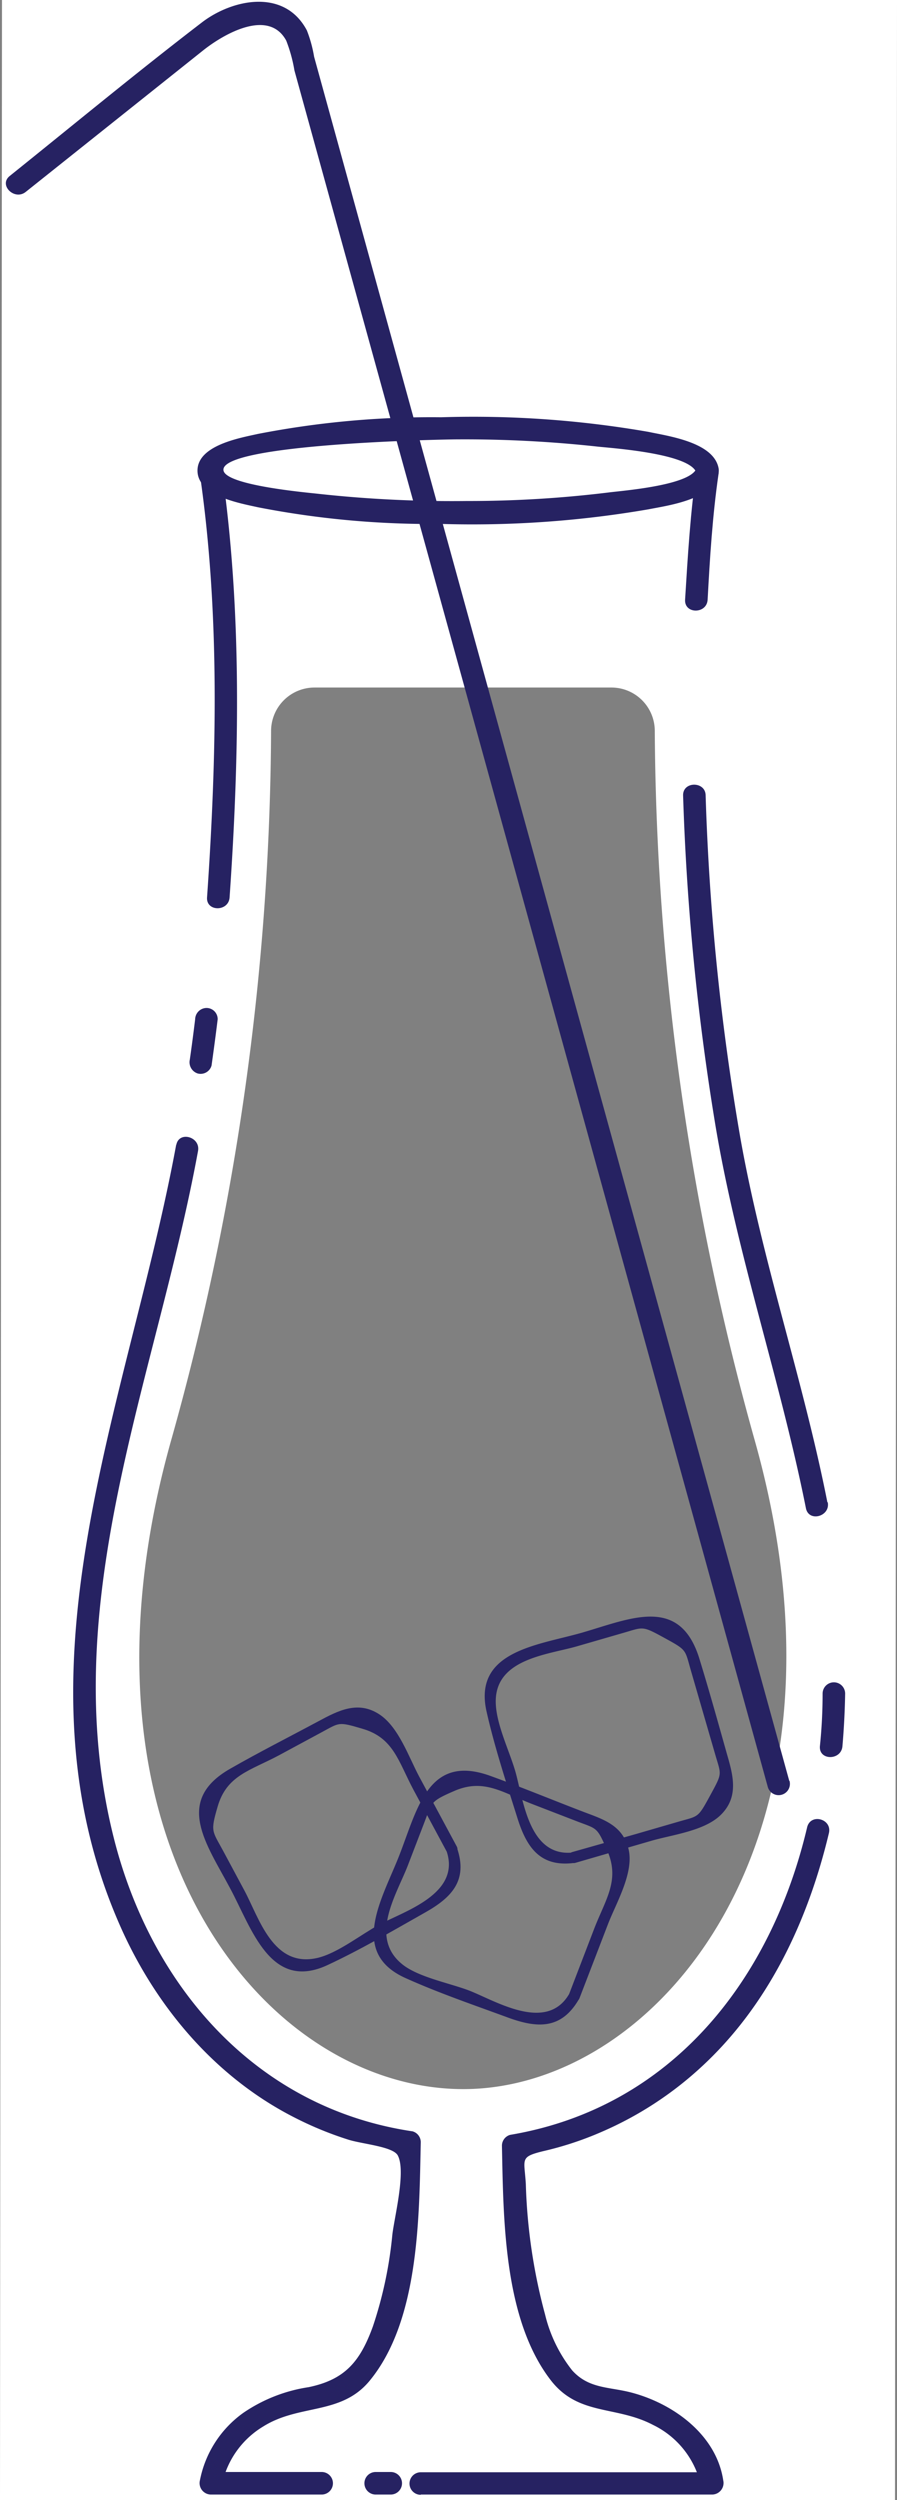 <svg data-name="Layer 1" xmlns="http://www.w3.org/2000/svg" viewBox="0 0 99.47 277.05"><rect x="0" y="0" width="99.47" height="277.05" fill="#808080" stroke="none"/><path d="M.22 0L0 277.06h99.25L99.47 0zm51.16 231.51c-21.93 0-45-27.55-32.32-72.19a294.73 294.73 0 0011-78.28 4.82 4.82 0 014.82-4.85h32.91a4.81 4.81 0 014.82 4.83 297.37 297.37 0 0011 78.3c12.71 44.64-10.78 72.19-32.23 72.19z" fill="white"/><path d="M78.47 66.46c.25-4.65.54-9.33 1.21-13.94.24-1.57-2.17-2.25-2.41-.66-.71 4.83-1 9.73-1.3 14.6-.09 1.61 2.41 1.6 2.5 0z" fill="#262262"/><path d="M78.12 79.94c0-1.66 0-3.33.05-5a1.25 1.25 0 00-2.5 0c0 1.66-.05 3.33-.05 5a1.25 1.25 0 002.5 0z" fill="transparent"/><path d="M91.75 166.48c-2.69-13.62-7.24-26.74-9.66-40.44a270.43 270.43 0 01-3.84-37.88c0-1.6-2.55-1.61-2.5 0a276.32 276.32 0 003.62 36.76c2.42 14.33 7.16 28 10 42.22.32 1.58 2.73.91 2.42-.66zM93.42 193.51q.25-2.91.3-5.83a1.25 1.25 0 00-2.5 0q0 2.93-.3 5.83c-.13 1.61 2.37 1.6 2.5 0zM46.66 276.44h32.33a1.28 1.28 0 001.21-1.58c-.77-5.09-5.6-8.54-10.25-9.74-2.45-.63-4.66-.4-6.5-2.44a16 16 0 01-3-6.17 62.1 62.1 0 01-2.14-14.48c-.16-2.81-.73-3 2-3.66a36.68 36.68 0 006.45-2.14 39.15 39.15 0 0010.92-7.09c7.51-6.87 11.91-16.24 14.24-26 .37-1.57-2-2.23-2.41-.67-4 17-15.08 31.1-32.94 34.11a1.25 1.25 0 00-.91 1.21c.17 8.15.18 19.22 5.43 26 3.07 3.95 7.21 2.77 11.34 4.94a9.82 9.82 0 015.32 6.82l1.2-1.58H46.66a1.25 1.25 0 000 2.5zM41.66 276.44h1.67a1.25 1.25 0 000-2.5h-1.67a1.25 1.25 0 000 2.5zM19.54 126.84c-5.29 28.77-19.09 58.64-5.84 87.42 4 8.62 10.47 16.1 19 20.42a38.56 38.56 0 005.92 2.43c1.57.5 5 .76 5.5 1.77.91 1.74-.38 6.8-.61 8.74a45.46 45.46 0 01-2.16 10.19c-1.41 3.88-3.08 5.89-7.13 6.73a17.41 17.41 0 00-7.23 2.84 12 12 0 00-4.82 7.48 1.27 1.27 0 001.2 1.58h12.3a1.25 1.25 0 000-2.5h-12.3l1.21 1.58a9.85 9.85 0 014.62-6.63c4-2.5 8.58-1.24 11.74-5 5.58-6.7 5.54-18.28 5.72-26.5a1.25 1.25 0 00-.91-1.2c-17.33-2.57-29-16.05-33.14-32.55-6.53-26 4.71-50.83 9.35-76.09.29-1.58-2.12-2.25-2.41-.67zM21.64 112.95c-.18 1.49-.38 3-.59 4.47a1.31 1.31 0 00.87 1.54 1.26 1.26 0 001.54-.88c.24-1.71.47-3.42.68-5.13a1.24 1.24 0 00-1.25-1.25 1.28 1.28 0 00-1.25 1.25zM22.16 52.52c2.24 15.42 1.87 31.45.8 46.93-.11 1.6 2.39 1.6 2.5 0 1.09-15.73 1.38-31.94-.89-47.59-.23-1.59-2.64-.91-2.41.66z" fill="#262262"/><path d="M49.51 205.1c1.65 4.78-4.68 6.69-7.47 8.19-2 1.08-4.6 3.16-6.83 3.68-4.94 1.15-6.47-4.43-8.12-7.49l-2.35-4.38c-1.2-2.23-1.43-2.08-.61-4.88 1-3.49 3.61-4 6.78-5.69l4.71-2.54c2.06-1.1 1.84-1.22 4.55-.42 3.48 1 4 3.62 5.68 6.77l3.72 6.91c.38.7 1.46.07 1.08-.63l-4.17-7.75c-1.14-2.13-2.26-5.45-4.37-6.86-2.39-1.6-4.6-.45-6.81.74-3.26 1.75-6.57 3.42-9.78 5.26-6.25 3.57-2.59 8.37 0 13.25 2.41 4.48 4.47 11.46 10.81 8.5 3.67-1.71 7.27-3.82 10.79-5.81 2.94-1.65 4.81-3.55 3.55-7.19-.22-.75-1.43-.42-1.16.34z" fill="#262262"/><path d="M63.12 220.96c-2.52 4.33-8.18.76-11.09-.37-2.12-.81-5.41-1.43-7.25-2.78-4-3-.8-7.85.44-11.07l1.78-4.63c.92-2.38.64-2.45 3.33-3.62 3.32-1.46 5.39.16 8.74 1.45l5 1.93c2.18.83 2.12.59 3.26 3.18 1.45 3.32-.18 5.41-1.46 8.74l-2.81 7.32c-.29.75.92 1.07 1.2.33l3.16-8.21c.9-2.34 2.93-5.73 2.27-8.36s-2.84-3.27-5-4.09c-3.45-1.32-6.88-2.74-10.37-4-6.79-2.42-8 3.56-10 8.72-1.84 4.78-5.74 10.84.66 13.71 3.69 1.66 7.62 3 11.43 4.4 3.21 1.16 5.82 1.27 7.75-2a.63.63 0 00-1.04-.65z" fill="#262262"/><path d="M63.61 205.28c-5 .61-5.58-5.92-6.47-9-.66-2.26-2.06-5.09-2.16-7.46-.23-5 5.72-5.43 9-6.38l5.15-1.49c2.25-.65 2.05-.81 4.55.56s2.26 1.26 2.91 3.53l1.36 4.69 1.36 4.69c.67 2.32.83 2-.56 4.55s-1.26 2.25-3.53 2.91l-4.69 1.36-7.07 2a.622.622 0 00.33 1.2l8.45-2.45c2.31-.67 5.8-1.07 7.64-2.82 2.08-2 1.43-4.39.73-6.8-1-3.55-2-7.14-3.09-10.67-2.19-6.88-7.6-4.33-12.95-2.78-4.84 1.4-12.15 2-10.61 8.77.89 3.94 2.2 7.91 3.41 11.76 1 3.19 2.47 5.48 6.26 5 .77-.02.78-1.27-.02-1.17zM79.68 51.86c-.57-2.86-5.56-3.53-7.76-4a113.46 113.46 0 00-23-1.62 100.51 100.51 0 00-20.34 1.85c-1.91.43-6.68 1.24-6.68 4.06s4.77 3.63 6.68 4.06a99.8 99.8 0 0020.34 1.85 114.92 114.92 0 0023-1.62c2.24-.44 7.19-1.09 7.76-4 .32-1.57-2.09-2.24-2.41-.66-.4 2-8.31 2.6-9.75 2.79a127.56 127.56 0 01-15.75.95 136.3 136.3 0 01-16.41-.79c-1.08-.13-10.38-.92-10.58-2.62-.34-2.9 23.87-3.42 26-3.42a135.51 135.51 0 0115.47.8c1.51.17 10.55.76 11 3 .34 1.61 2.75.94 2.43-.63z" fill="#262262"/><path d="M87.52 197.34l-23.84-86.4L34.83 6.28a14.4 14.4 0 00-.8-2.91c-2.49-4.71-8.3-3.46-11.66-.87-7.2 5.52-14.2 11.31-21.29 17-1.26 1 .52 2.76 1.77 1.77L22.52 5.59c2.43-1.93 7.3-4.63 9.22-1.09a16.69 16.69 0 01.91 3.31l10.84 39.27 33.29 120.63 8.36 30.31a1.25 1.25 0 002.41-.67z" fill="#262262"/><path id="liquidFillArea" d="M83.61 159.34a297.37 297.37 0 01-11-78.3 4.81 4.81 0 00-4.82-4.83H34.83a4.82 4.82 0 00-4.82 4.85 294.73 294.73 0 01-11 78.28C6.3 203.98 29.4 231.53 51.33 231.53c21.5-.02 44.99-27.57 32.28-72.19z" fill="transparent" stroke="transparent" stroke-miterlimit="10"/></svg>
